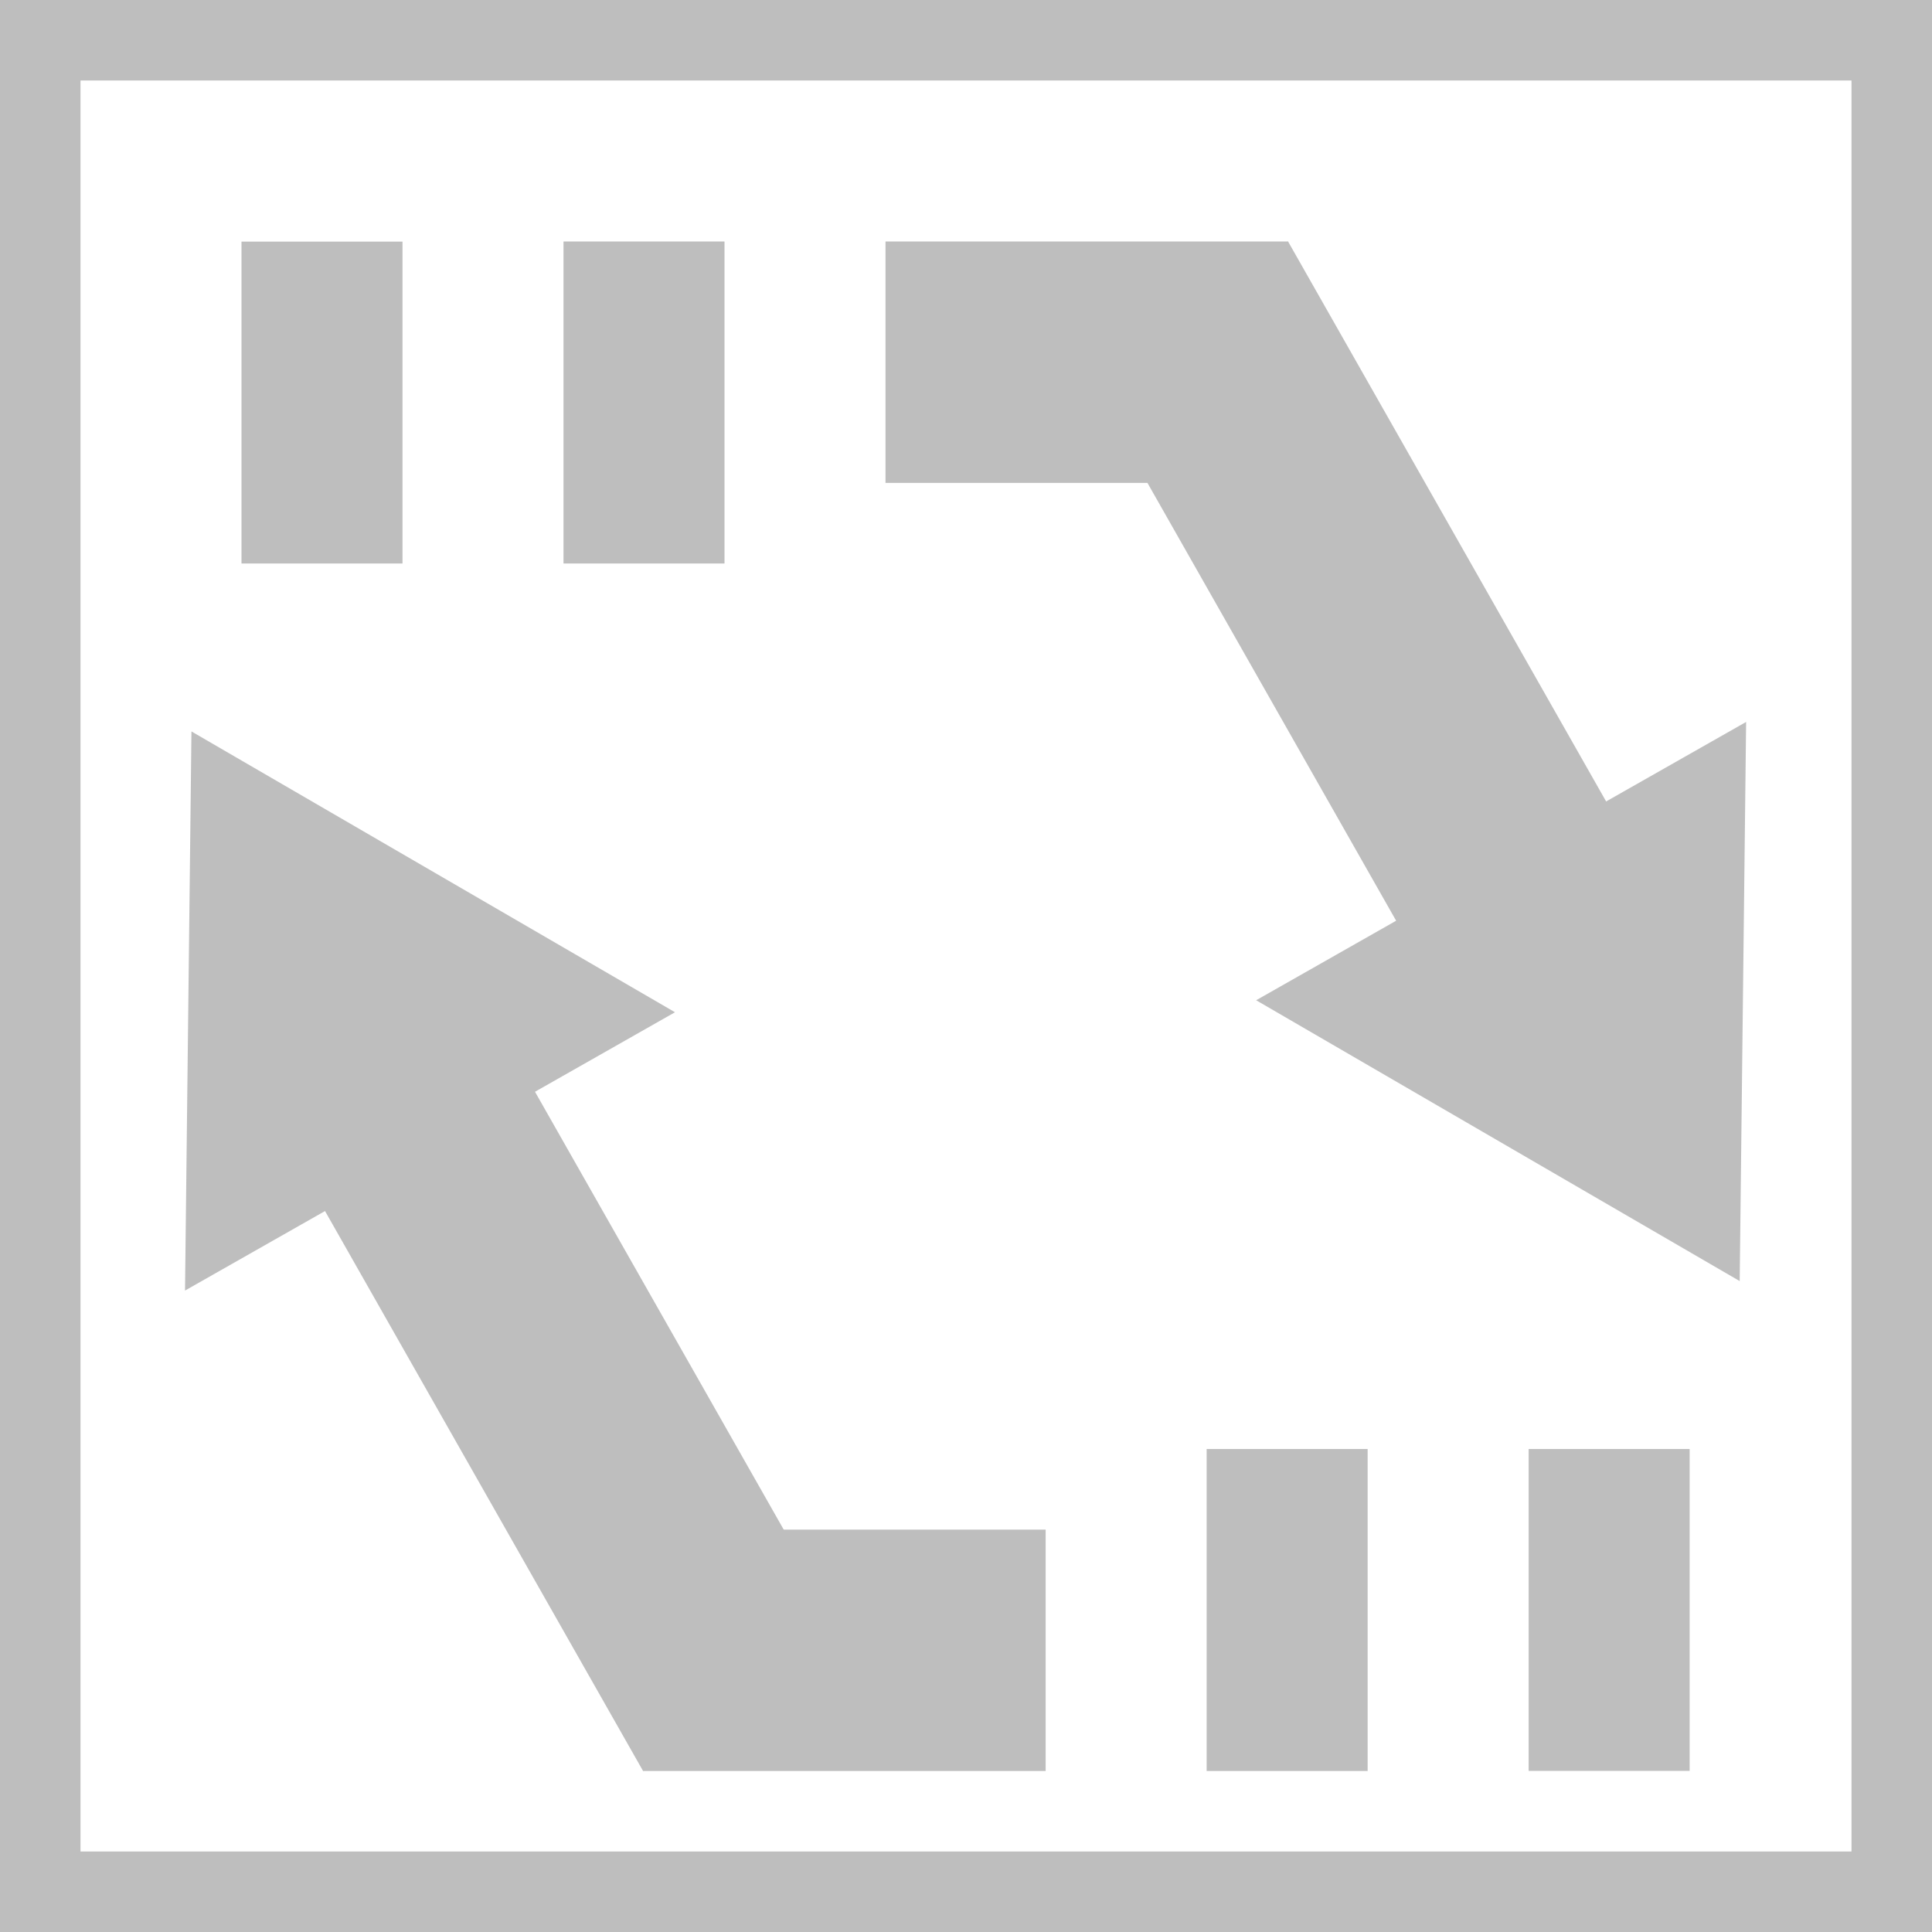 <?xml version="1.0" encoding="UTF-8" standalone="no"?>
<svg
   xmlns:dc="http://purl.org/dc/elements/1.1/"
   xmlns:cc="http://creativecommons.org/ns#"
   xmlns:rdf="http://www.w3.org/1999/02/22-rdf-syntax-ns#"
   xmlns:svg="http://www.w3.org/2000/svg"
   xmlns="http://www.w3.org/2000/svg"
   xmlns:sodipodi="http://sodipodi.sourceforge.net/DTD/sodipodi-0.dtd"
   xmlns:inkscape="http://www.inkscape.org/namespaces/inkscape"
   width="24"
   height="24"
   viewBox="0 0 18 18"
   version="1.1"
   id="svg4676"
   sodipodi:docname="ngraph_legendwin-symbolic.svg"
   inkscape:version="0.92.3 (2405546, 2018-03-11)">
  <defs
     id="defs4680" />
  <sodipodi:namedview
     pagecolor="#ffffff"
     bordercolor="#666666"
     borderopacity="1"
     objecttolerance="10"
     gridtolerance="10"
     guidetolerance="10"
     inkscape:pageopacity="0"
     inkscape:pageshadow="2"
     inkscape:window-width="1366"
     inkscape:window-height="704"
     id="namedview4678"
     showgrid="true"
     units="px"
     inkscape:zoom="18.007537"
     inkscape:cx="14.765919"
     inkscape:cy="11.274911"
     inkscape:window-x="0"
     inkscape:window-y="27"
     inkscape:window-maximized="1"
     inkscape:current-layer="svg4676"
     showguides="true"
     inkscape:guide-bbox="true">
    <inkscape:grid
       type="xygrid"
       id="grid6508" />
  </sodipodi:namedview>
  <path
     style="opacity:1;fill:#bebebe;fill-opacity:1;fill-rule:evenodd;stroke:none;stroke-width:1;stroke-linejoin:miter;stroke-miterlimit:4;stroke-dasharray:none;stroke-dashoffset:0;stroke-opacity:1;paint-order:markers fill stroke"
     d="M 0 0 L 0 24 L 24 24 L 24 0 L 0 0 z M 1 1 L 23 1 L 23 23 L 1 23 L 1 1 z "
     transform="scale(0.75)"
     id="rect5528" />
  <g
     id="g1553">
    <rect
       y="2.251"
       x="2.25"
       height="2.999"
       width="1.5"
       id="rect6542-70"
       style="opacity:1;fill:#bebebe;fill-opacity:1;stroke:none;stroke-width:0.567;stroke-linejoin:miter;stroke-miterlimit:4;stroke-dasharray:none;stroke-dashoffset:0;stroke-opacity:1;paint-order:markers fill stroke" />
    <rect
       y="2.25"
       x="5.25"
       height="3"
       width="1.5"
       id="rect6544-9"
       style="opacity:1;fill:#bebebe;fill-opacity:1;stroke:none;stroke-width:0.567;stroke-linejoin:miter;stroke-miterlimit:4;stroke-dasharray:none;stroke-dashoffset:0;stroke-opacity:1;paint-order:markers fill stroke" />
    <rect
       y="2.25"
       x="8.25"
       height="2.249"
       width="3.75"
       id="rect1402"
       style="opacity:1;fill:#bebebe;fill-opacity:1;fill-rule:evenodd;stroke:none;stroke-width:0.726;stroke-linejoin:miter;stroke-miterlimit:4;stroke-dasharray:none;stroke-dashoffset:0;stroke-opacity:1;paint-order:markers fill stroke" />
    <g
       id="g1524-9"
       transform="rotate(60.403,15.501,15.501)">
      <rect
         style="opacity:1;fill:#bebebe;fill-opacity:1;fill-rule:evenodd;stroke:none;stroke-width:0.839;stroke-linejoin:miter;stroke-miterlimit:4;stroke-dasharray:none;stroke-dashoffset:0;stroke-opacity:1;paint-order:markers fill stroke"
         id="rect1404-7-3"
         width="8.25"
         height="2.25"
         x="2.25"
         y="12" />
      <path
         sodipodi:nodetypes="cccc"
         style="fill:#bebebe;fill-opacity:1;fill-rule:evenodd;stroke:none;stroke-width:0.839px;stroke-linecap:butt;stroke-linejoin:miter;stroke-opacity:1"
         d="M 8.25,10.5 12.75,13.125 8.25,15.75 Z"
         id="path1406-0-6"
         inkscape:connector-curvature="0" />
    </g>
  </g>
  <g
     transform="rotate(-180,8.996,9.375)"
     id="g1553-0">
    <rect
       y="2.251"
       x="2.25"
       height="2.999"
       width="1.5"
       id="rect6542-70-6"
       style="opacity:1;fill:#bebebe;fill-opacity:1;stroke:none;stroke-width:0.567;stroke-linejoin:miter;stroke-miterlimit:4;stroke-dasharray:none;stroke-dashoffset:0;stroke-opacity:1;paint-order:markers fill stroke" />
    <rect
       y="2.25"
       x="5.25"
       height="3"
       width="1.5"
       id="rect6544-9-2"
       style="opacity:1;fill:#bebebe;fill-opacity:1;stroke:none;stroke-width:0.567;stroke-linejoin:miter;stroke-miterlimit:4;stroke-dasharray:none;stroke-dashoffset:0;stroke-opacity:1;paint-order:markers fill stroke" />
    <rect
       y="2.25"
       x="8.25"
       height="2.249"
       width="3.75"
       id="rect1402-6"
       style="opacity:1;fill:#bebebe;fill-opacity:1;fill-rule:evenodd;stroke:none;stroke-width:0.726;stroke-linejoin:miter;stroke-miterlimit:4;stroke-dasharray:none;stroke-dashoffset:0;stroke-opacity:1;paint-order:markers fill stroke" />
    <g
       id="g1524-9-1"
       transform="rotate(60.403,15.501,15.501)">
      <rect
         style="opacity:1;fill:#bebebe;fill-opacity:1;fill-rule:evenodd;stroke:none;stroke-width:0.839;stroke-linejoin:miter;stroke-miterlimit:4;stroke-dasharray:none;stroke-dashoffset:0;stroke-opacity:1;paint-order:markers fill stroke"
         id="rect1404-7-3-8"
         width="8.25"
         height="2.25"
         x="2.25"
         y="12" />
      <path
         sodipodi:nodetypes="cccc"
         style="fill:#bebebe;fill-opacity:1;fill-rule:evenodd;stroke:none;stroke-width:0.839px;stroke-linecap:butt;stroke-linejoin:miter;stroke-opacity:1"
         d="M 8.25,10.5 12.75,13.125 8.25,15.75 Z"
         id="path1406-0-6-7"
         inkscape:connector-curvature="0" />
    </g>
  </g>
</svg>

